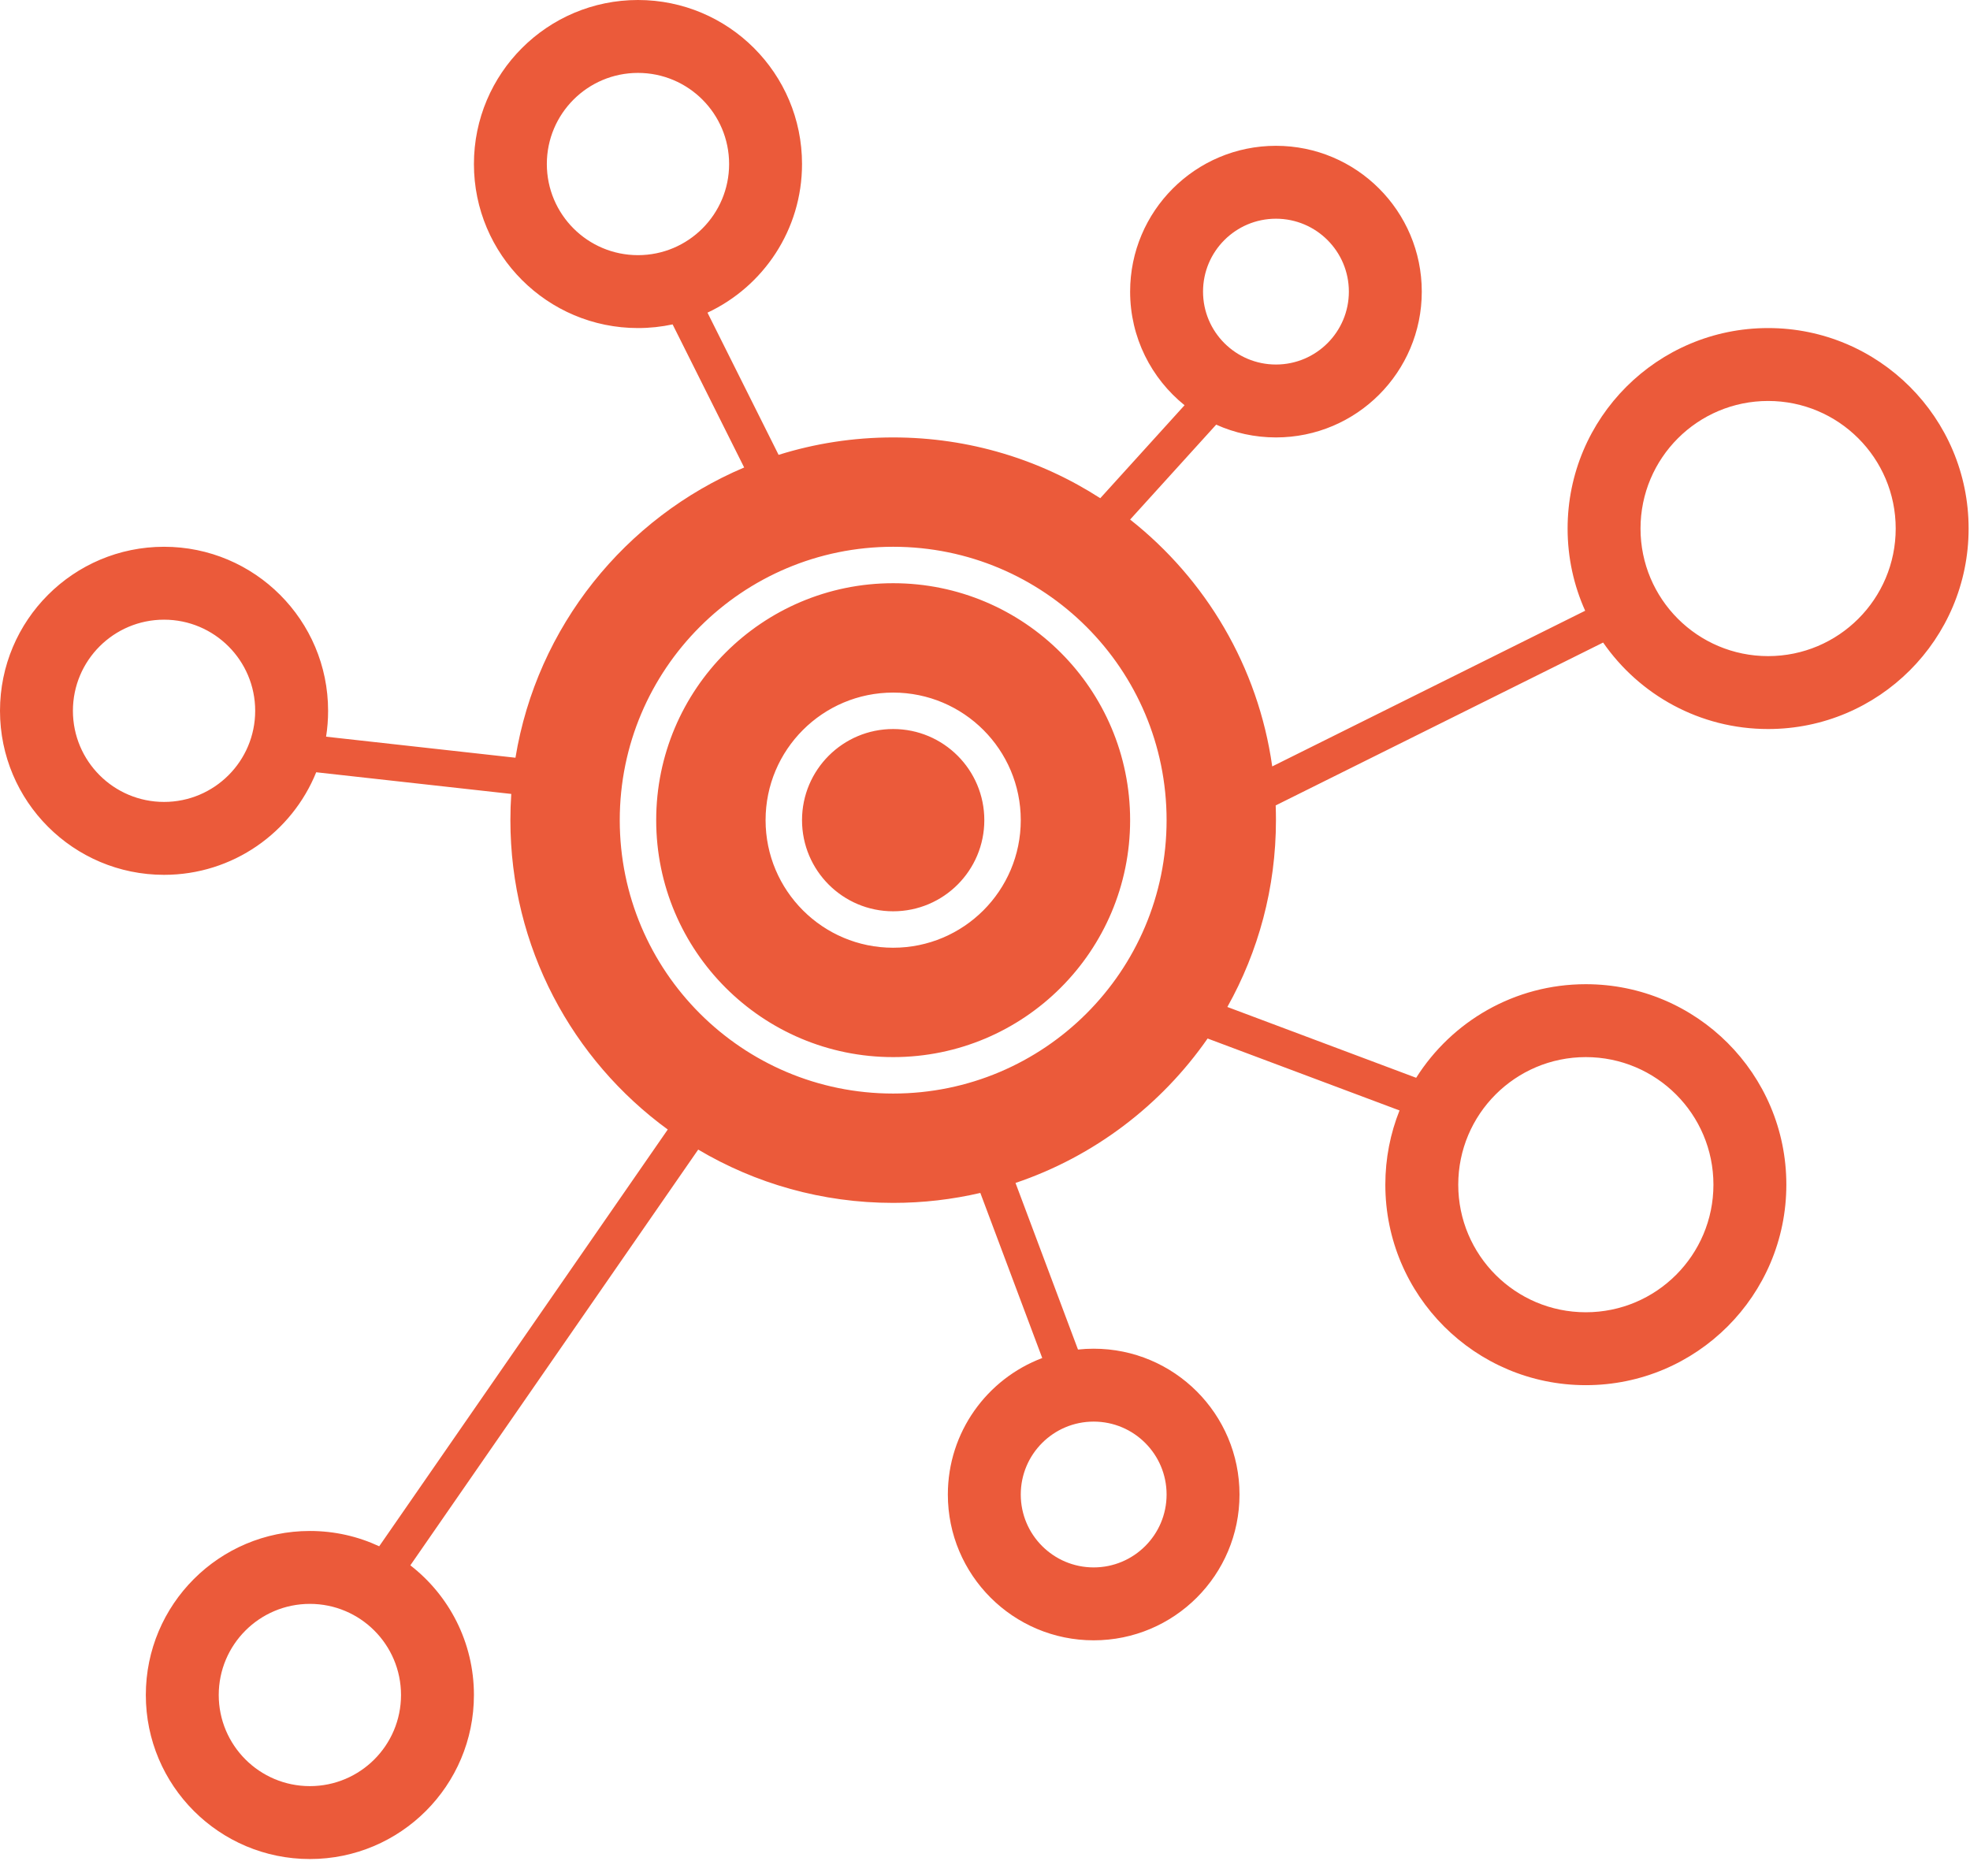 <svg xmlns="http://www.w3.org/2000/svg" width="84" height="80" viewBox="0 0 84 80" fill="none"><path fill-rule="evenodd" clip-rule="evenodd" d="M27.203 10.881C29.349 10.881 31.089 9.141 31.089 6.995C31.089 4.849 29.349 3.109 27.203 3.109C25.057 3.109 23.317 4.849 23.317 6.995C23.317 9.141 25.057 10.881 27.203 10.881ZM27.203 13.99C27.71 13.99 28.204 13.936 28.68 13.834L31.731 19.936C26.659 22.082 22.896 26.719 21.979 32.313L13.904 31.416C13.961 31.056 13.99 30.688 13.99 30.312C13.99 26.449 10.858 23.317 6.995 23.317C3.132 23.317 0 26.449 0 30.312C0 34.175 3.132 37.307 6.995 37.307C9.932 37.307 12.446 35.498 13.483 32.933L21.8 33.857C21.775 34.227 21.763 34.6 21.763 34.975C21.763 40.396 24.405 45.2 28.473 48.168L16.169 65.941C15.271 65.522 14.269 65.288 13.213 65.288C9.35 65.288 6.218 68.419 6.218 72.283C6.218 76.146 9.35 79.278 13.213 79.278C17.076 79.278 20.208 76.146 20.208 72.283C20.208 70.034 19.147 68.032 17.497 66.753L29.771 49.024C32.206 50.468 35.048 51.297 38.084 51.297C39.363 51.297 40.607 51.15 41.801 50.872L44.441 57.913C42.089 58.8 40.416 61.071 40.416 63.733C40.416 67.167 43.2 69.951 46.634 69.951C50.068 69.951 52.852 67.167 52.852 63.733C52.852 60.299 50.068 57.515 46.634 57.515C46.408 57.515 46.185 57.527 45.965 57.551L43.301 50.446C46.65 49.317 49.512 47.132 51.492 44.287L59.675 47.355C59.284 48.334 59.07 49.402 59.07 50.52C59.07 55.242 62.898 59.07 67.619 59.07C72.341 59.07 76.169 55.242 76.169 50.52C76.169 45.798 72.341 41.971 67.619 41.971C64.573 41.971 61.9 43.563 60.385 45.962L52.334 42.942C53.654 40.586 54.406 37.868 54.406 34.975C54.406 34.765 54.402 34.555 54.395 34.347L68.357 27.401C69.9 29.629 72.475 31.089 75.392 31.089C80.114 31.089 83.941 27.262 83.941 22.54C83.941 17.818 80.114 13.99 75.392 13.99C70.67 13.99 66.842 17.818 66.842 22.54C66.842 23.789 67.11 24.976 67.591 26.045L54.247 32.684C53.649 28.427 51.409 24.698 48.188 22.156L51.857 18.109C52.635 18.459 53.498 18.654 54.406 18.654C57.84 18.654 60.624 15.87 60.624 12.436C60.624 9.002 57.84 6.218 54.406 6.218C50.972 6.218 48.188 9.002 48.188 12.436C48.188 14.394 49.094 16.141 50.509 17.281L46.915 21.246C44.369 19.605 41.338 18.654 38.084 18.654C36.383 18.654 34.742 18.914 33.199 19.397L30.167 13.333C32.549 12.217 34.198 9.799 34.198 6.995C34.198 3.132 31.067 0 27.203 0C23.34 0 20.208 3.132 20.208 6.995C20.208 10.858 23.34 13.99 27.203 13.99ZM13.213 76.169C15.359 76.169 17.099 74.429 17.099 72.283C17.099 70.136 15.359 68.397 13.213 68.397C11.067 68.397 9.327 70.136 9.327 72.283C9.327 74.429 11.067 76.169 13.213 76.169ZM73.06 50.52C73.06 53.525 70.624 55.961 67.619 55.961C64.615 55.961 62.179 53.525 62.179 50.52C62.179 47.515 64.615 45.08 67.619 45.08C70.624 45.08 73.06 47.515 73.06 50.52ZM75.392 27.98C78.396 27.98 80.832 25.545 80.832 22.54C80.832 19.535 78.396 17.099 75.392 17.099C72.387 17.099 69.951 19.535 69.951 22.54C69.951 25.545 72.387 27.98 75.392 27.98ZM57.515 12.436C57.515 14.153 56.123 15.545 54.406 15.545C52.689 15.545 51.297 14.153 51.297 12.436C51.297 10.719 52.689 9.327 54.406 9.327C56.123 9.327 57.515 10.719 57.515 12.436ZM46.634 66.842C48.351 66.842 49.743 65.45 49.743 63.733C49.743 62.016 48.351 60.624 46.634 60.624C44.917 60.624 43.525 62.016 43.525 63.733C43.525 65.45 44.917 66.842 46.634 66.842ZM10.881 30.312C10.881 32.458 9.141 34.198 6.995 34.198C4.849 34.198 3.109 32.458 3.109 30.312C3.109 28.166 4.849 26.426 6.995 26.426C9.141 26.426 10.881 28.166 10.881 30.312ZM49.743 34.975C49.743 41.414 44.523 46.634 38.084 46.634C31.646 46.634 26.426 41.414 26.426 34.975C26.426 28.537 31.646 23.317 38.084 23.317C44.523 23.317 49.743 28.537 49.743 34.975ZM43.525 34.975C43.525 37.98 41.089 40.416 38.084 40.416C35.08 40.416 32.644 37.98 32.644 34.975C32.644 31.971 35.08 29.535 38.084 29.535C41.089 29.535 43.525 31.971 43.525 34.975ZM48.188 34.975C48.188 40.556 43.665 45.08 38.084 45.08C32.504 45.08 27.98 40.556 27.98 34.975C27.98 29.395 32.504 24.871 38.084 24.871C43.665 24.871 48.188 29.395 48.188 34.975ZM41.971 34.975C41.971 37.122 40.231 38.862 38.084 38.862C35.938 38.862 34.198 37.122 34.198 34.975C34.198 32.829 35.938 31.089 38.084 31.089C40.231 31.089 41.971 32.829 41.971 34.975Z" fill="#EB5A3A"></path></svg>
